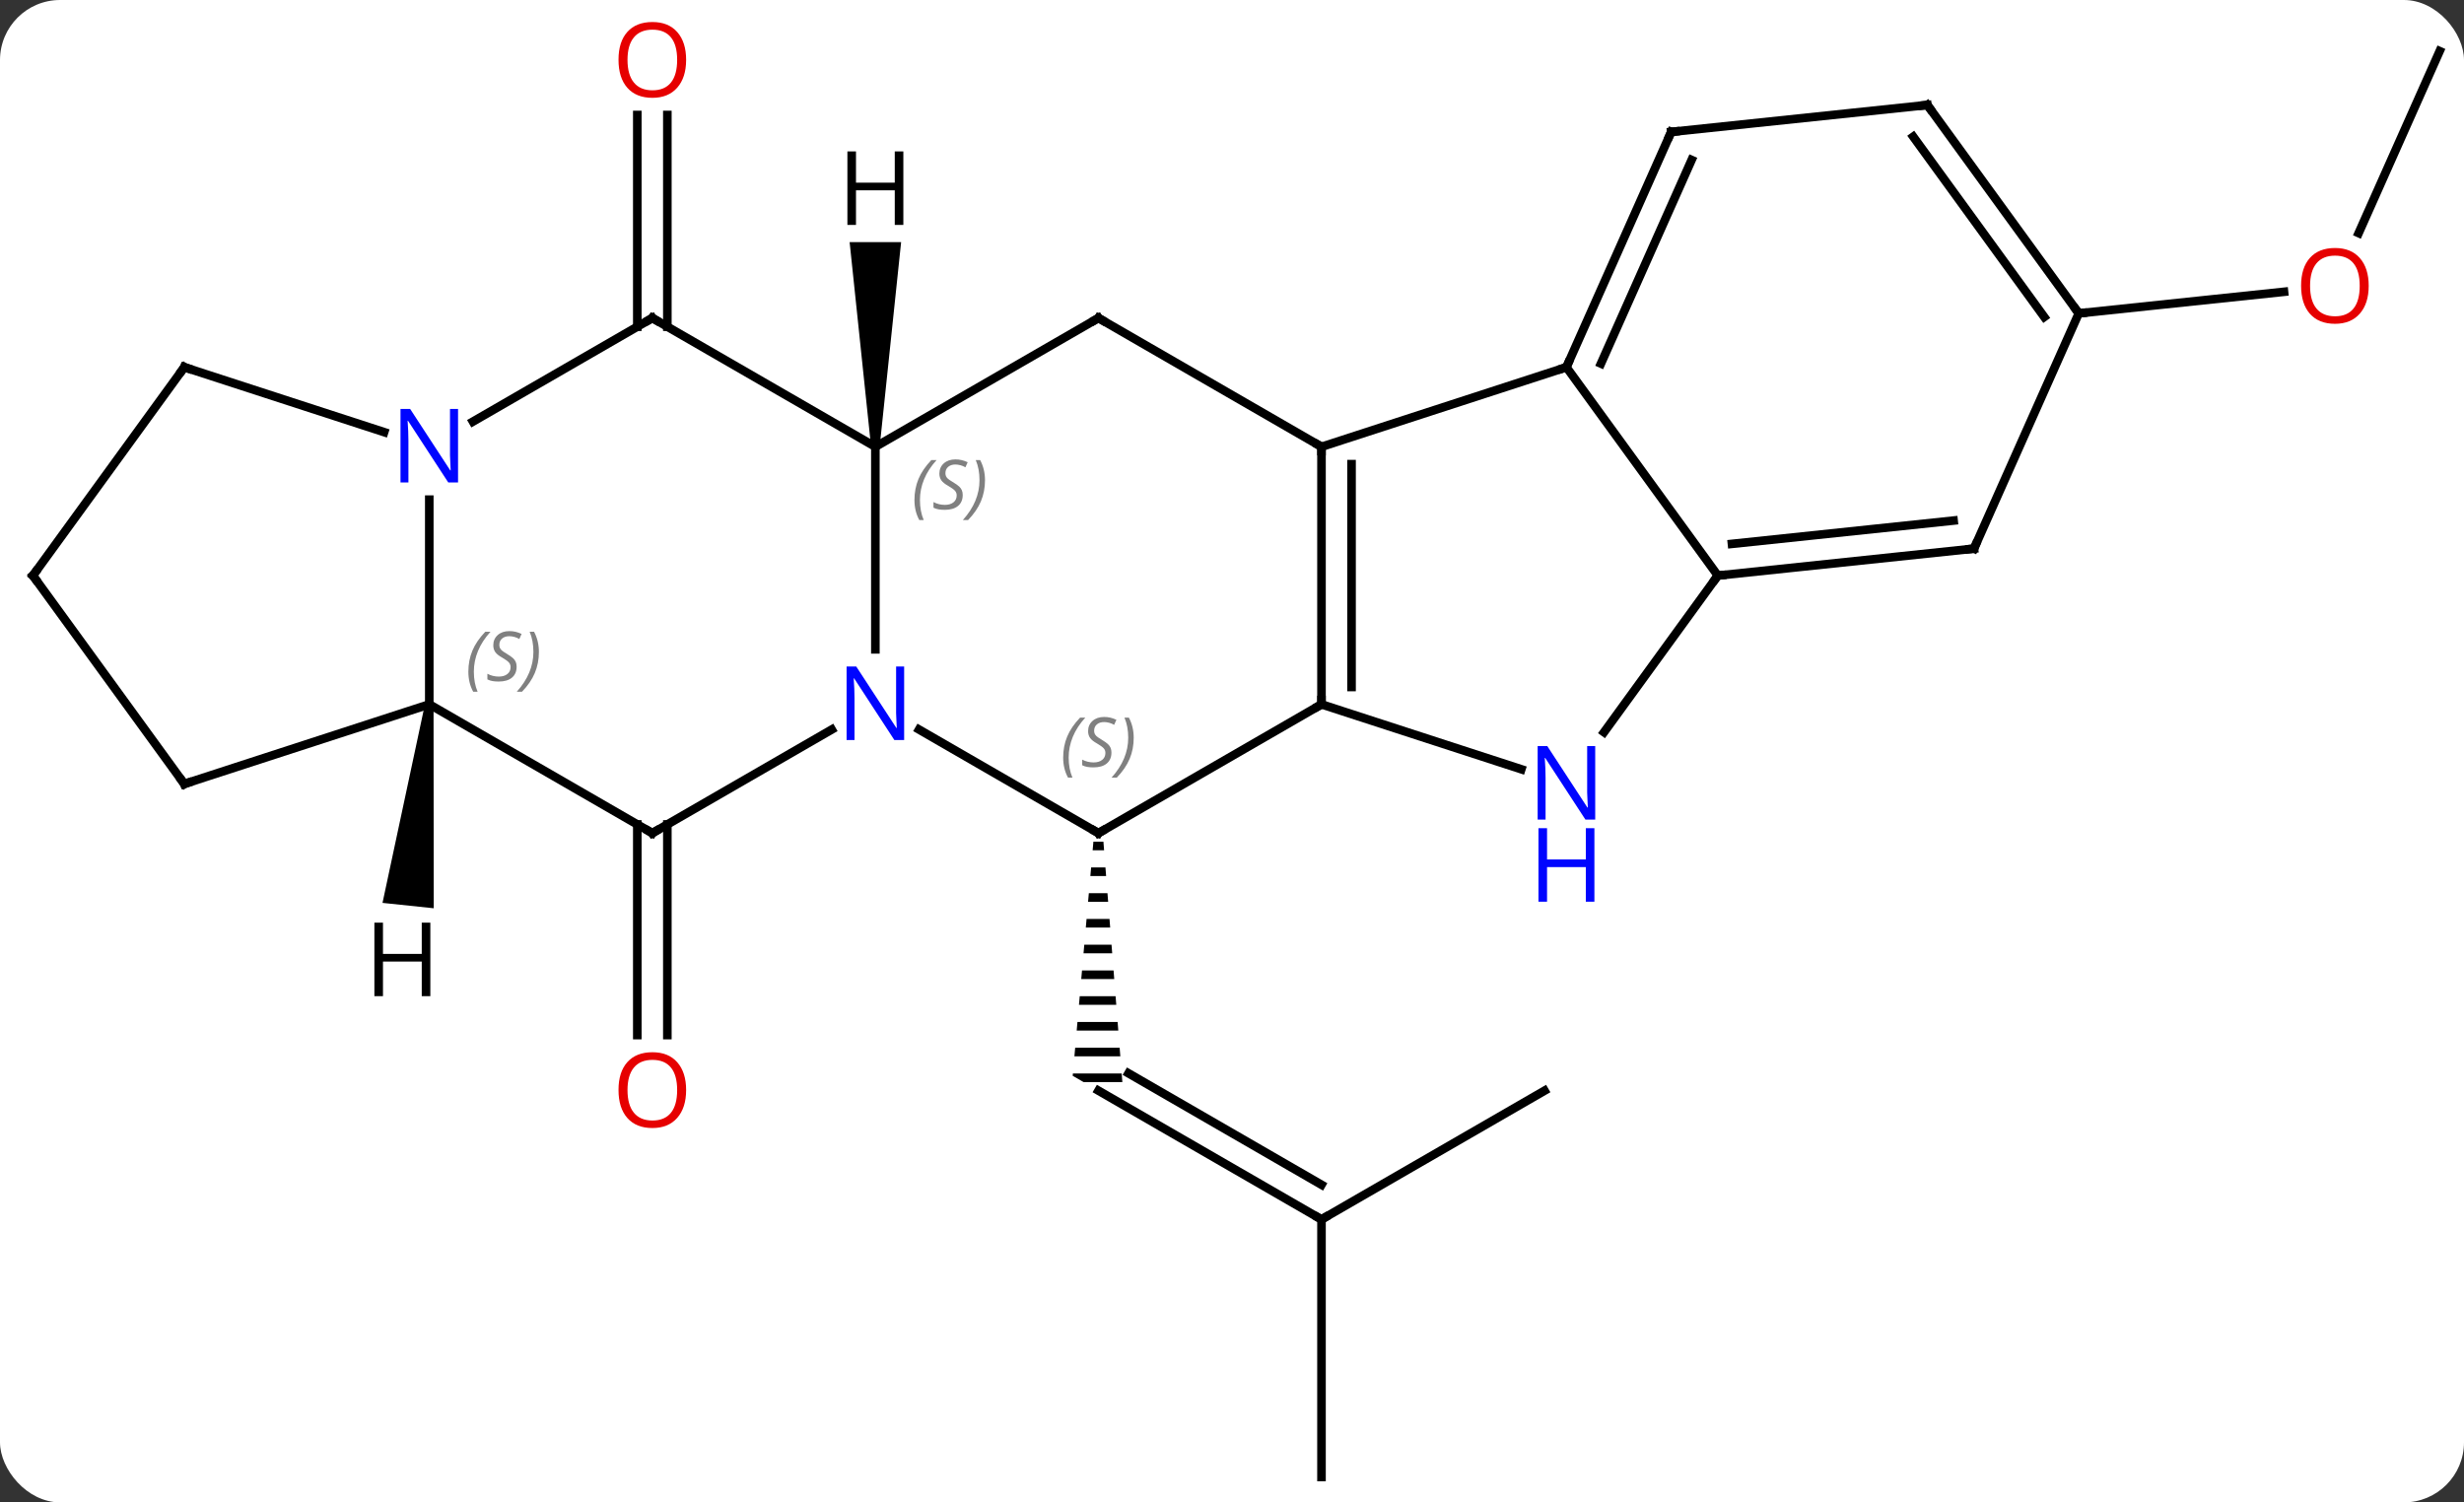 <svg width="287" viewBox="0 0 287 175" style="fill-opacity:1; color-rendering:auto; color-interpolation:auto; text-rendering:auto; stroke:black; stroke-linecap:square; stroke-miterlimit:10; shape-rendering:auto; stroke-opacity:1; fill:black; stroke-dasharray:none; font-weight:normal; stroke-width:1; font-family:'Open Sans'; font-style:normal; stroke-linejoin:miter; font-size:12; stroke-dashoffset:0; image-rendering:auto;" height="175" class="cas-substance-image" xmlns:xlink="http://www.w3.org/1999/xlink" xmlns="http://www.w3.org/2000/svg"><rect x="0" y="0" width="287" height="175" fill="#333333" stroke="none"/><svg class="cas-substance-single-component"><rect y="0" x="0" width="287" stroke="none" ry="7" rx="7" height="175" fill="white" class="cas-substance-group"/><svg y="0" x="0" width="287" viewBox="0 0 287 175" style="fill:black;" height="175" class="cas-substance-single-component-image"><svg><g><g transform="translate(144,89)" style="text-rendering:geometricPrecision; color-rendering:optimizeQuality; color-interpolation:linearRGB; stroke-linecap:butt; image-rendering:optimizeQuality;"><line y2="53.043" y1="38.043" x2="9.924" x1="-16.056" style="fill:none;"/><line y2="49.002" y1="36.022" x2="9.924" x1="-12.556" style="fill:none;"/><path style="stroke:none;" d="M-16.644 9.043 L-16.733 10.043 L-15.398 10.043 L-15.477 9.043 ZM-16.91 12.043 L-16.998 13.043 L-15.162 13.043 L-15.241 12.043 ZM-17.175 15.043 L-17.264 16.043 L-14.926 16.043 L-15.005 15.043 ZM-17.44 18.043 L-17.529 19.043 L-14.689 19.043 L-14.768 18.043 ZM-17.706 21.043 L-17.794 22.043 L-14.453 22.043 L-14.532 21.043 ZM-17.971 24.043 L-18.059 25.043 L-14.217 25.043 L-14.295 24.043 ZM-18.236 27.043 L-18.325 28.043 L-13.98 28.043 L-14.059 27.043 ZM-18.502 30.043 L-18.59 31.043 L-13.744 31.043 L-13.823 30.043 ZM-18.767 33.043 L-18.855 34.043 L-13.508 34.043 L-13.586 33.043 ZM-19.032 36.043 L-19.056 36.311 L-17.788 37.043 L-13.271 37.043 L-13.35 36.043 Z"/><line y2="83.043" y1="53.043" x2="9.924" x1="9.924" style="fill:none;"/><line y2="38.043" y1="53.043" x2="35.904" x1="9.924" style="fill:none;"/><line y2="7.033" y1="31.566" x2="-66.269" x1="-66.269" style="fill:none;"/><line y2="7.033" y1="31.566" x2="-69.769" x1="-69.769" style="fill:none;"/><line y2="-50.947" y1="-75.605" x2="-69.769" x1="-69.769" style="fill:none;"/><line y2="-50.947" y1="-75.605" x2="-66.269" x1="-66.269" style="fill:none;"/><line y2="-83.043" y1="-61.849" x2="140.166" x1="130.729" style="fill:none;"/><line y2="-52.5" y1="-55.012" x2="98.127" x1="122.035" style="fill:none;"/><line y2="8.043" y1="-4.022" x2="-16.056" x1="-36.955" style="fill:none;"/><line y2="-36.957" y1="-13.363" x2="-42.039" x1="-42.039" style="fill:none;"/><line y2="8.043" y1="-4.022" x2="-68.019" x1="-47.123" style="fill:none;"/><line y2="-6.957" y1="8.043" x2="9.924" x1="-16.056" style="fill:none;"/><line y2="-51.957" y1="-36.957" x2="-16.056" x1="-42.039" style="fill:none;"/><line y2="-51.957" y1="-36.957" x2="-68.019" x1="-42.039" style="fill:none;"/><line y2="-6.957" y1="8.043" x2="-93.999" x1="-68.019" style="fill:none;"/><line y2="-36.957" y1="-6.957" x2="9.924" x1="9.924" style="fill:none;"/><line y2="-34.936" y1="-8.978" x2="13.424" x1="13.424" style="fill:none;"/><line y2="0.606" y1="-6.957" x2="33.2" x1="9.924" style="fill:none;"/><line y2="-36.957" y1="-51.957" x2="9.924" x1="-16.056" style="fill:none;"/><line y2="-39.892" y1="-51.957" x2="-88.915" x1="-68.019" style="fill:none;"/><line y2="-30.801" y1="-6.957" x2="-93.999" x1="-93.999" style="fill:none;"/><line y2="2.313" y1="-6.957" x2="-122.532" x1="-93.999" style="fill:none;"/><line y2="-46.227" y1="-36.957" x2="38.454" x1="9.924" style="fill:none;"/><line y2="-21.957" y1="-3.711" x2="56.088" x1="42.831" style="fill:none;"/><line y2="-46.227" y1="-38.664" x2="-122.532" x1="-99.253" style="fill:none;"/><line y2="-21.957" y1="2.313" x2="-140.166" x1="-122.532" style="fill:none;"/><line y2="-21.957" y1="-46.227" x2="56.088" x1="38.454" style="fill:none;"/><line y2="-73.635" y1="-46.227" x2="50.658" x1="38.454" style="fill:none;"/><line y2="-70.365" y1="-46.649" x2="53.033" x1="42.473" style="fill:none;"/><line y2="-25.095" y1="-21.957" x2="85.926" x1="56.088" style="fill:none;"/><line y2="-28.364" y1="-25.649" x2="83.55" x1="57.732" style="fill:none;"/><line y2="-21.957" y1="-46.227" x2="-140.166" x1="-122.532" style="fill:none;"/><line y2="-76.77" y1="-73.635" x2="80.493" x1="50.658" style="fill:none;"/><line y2="-52.5" y1="-25.095" x2="98.127" x1="85.926" style="fill:none;"/><line y2="-52.5" y1="-76.77" x2="98.127" x1="80.493" style="fill:none;"/><line y2="-52.078" y1="-73.078" x2="94.108" x1="78.849" style="fill:none;"/><path style="stroke:none;" d="M-41.539 -36.957 L-42.539 -36.957 L-45.039 -60.801 L-39.039 -60.801 Z"/><path style="stroke:none;" d="M-94.496 -7.009 L-93.502 -6.905 L-93.478 16.796 L-99.446 16.169 Z"/><path style="fill:none; stroke-miterlimit:5;" d="M9.491 52.793 L9.924 53.043 L10.357 52.793"/></g><g transform="translate(144,89)" style="stroke-linecap:butt; fill:rgb(230,0,0); text-rendering:geometricPrecision; color-rendering:optimizeQuality; image-rendering:optimizeQuality; font-family:'Open Sans'; stroke:rgb(230,0,0); color-interpolation:linearRGB; stroke-miterlimit:5;"><path style="stroke:none;" d="M-64.082 37.973 Q-64.082 40.035 -65.121 41.215 Q-66.16 42.395 -68.003 42.395 Q-69.894 42.395 -70.925 41.23 Q-71.957 40.066 -71.957 37.957 Q-71.957 35.863 -70.925 34.715 Q-69.894 33.566 -68.003 33.566 Q-66.144 33.566 -65.113 34.738 Q-64.082 35.91 -64.082 37.973 ZM-70.91 37.973 Q-70.91 39.707 -70.167 40.613 Q-69.425 41.52 -68.003 41.52 Q-66.582 41.52 -65.855 40.621 Q-65.128 39.723 -65.128 37.973 Q-65.128 36.238 -65.855 35.348 Q-66.582 34.457 -68.003 34.457 Q-69.425 34.457 -70.167 35.355 Q-70.91 36.254 -70.91 37.973 Z"/><path style="stroke:none;" d="M-64.082 -82.027 Q-64.082 -79.965 -65.121 -78.785 Q-66.16 -77.605 -68.003 -77.605 Q-69.894 -77.605 -70.925 -78.769 Q-71.957 -79.934 -71.957 -82.043 Q-71.957 -84.137 -70.925 -85.285 Q-69.894 -86.434 -68.003 -86.434 Q-66.144 -86.434 -65.113 -85.262 Q-64.082 -84.09 -64.082 -82.027 ZM-70.91 -82.027 Q-70.91 -80.293 -70.167 -79.387 Q-69.425 -78.48 -68.003 -78.48 Q-66.582 -78.48 -65.855 -79.379 Q-65.128 -80.277 -65.128 -82.027 Q-65.128 -83.762 -65.855 -84.652 Q-66.582 -85.543 -68.003 -85.543 Q-69.425 -85.543 -70.167 -84.644 Q-70.91 -83.746 -70.91 -82.027 Z"/><path style="stroke:none;" d="M131.899 -55.705 Q131.899 -53.643 130.86 -52.463 Q129.821 -51.283 127.978 -51.283 Q126.087 -51.283 125.056 -52.447 Q124.025 -53.612 124.025 -55.721 Q124.025 -57.815 125.056 -58.963 Q126.087 -60.112 127.978 -60.112 Q129.837 -60.112 130.868 -58.94 Q131.899 -57.768 131.899 -55.705 ZM125.071 -55.705 Q125.071 -53.971 125.814 -53.065 Q126.556 -52.158 127.978 -52.158 Q129.399 -52.158 130.126 -53.057 Q130.853 -53.955 130.853 -55.705 Q130.853 -57.44 130.126 -58.33 Q129.399 -59.221 127.978 -59.221 Q126.556 -59.221 125.814 -58.322 Q125.071 -57.424 125.071 -55.705 Z"/><path style="fill:rgb(0,5,255); stroke:none;" d="M-38.687 -2.801 L-39.828 -2.801 L-44.516 -9.988 L-44.562 -9.988 Q-44.469 -8.723 -44.469 -7.676 L-44.469 -2.801 L-45.391 -2.801 L-45.391 -11.363 L-44.266 -11.363 L-39.594 -4.207 L-39.547 -4.207 Q-39.547 -4.363 -39.594 -5.223 Q-39.641 -6.082 -39.625 -6.457 L-39.625 -11.363 L-38.687 -11.363 L-38.687 -2.801 Z"/><path style="fill:none; stroke:black;" d="M-16.489 7.793 L-16.056 8.043 L-15.623 7.793"/></g><g transform="translate(144,89)" style="stroke-linecap:butt; font-size:8.4px; fill:gray; text-rendering:geometricPrecision; image-rendering:optimizeQuality; color-rendering:optimizeQuality; font-family:'Open Sans'; font-style:italic; stroke:gray; color-interpolation:linearRGB; stroke-miterlimit:5;"><path style="stroke:none;" d="M-20.165 -0.754 Q-20.165 -2.082 -19.696 -3.207 Q-19.227 -4.332 -18.196 -5.41 L-17.587 -5.41 Q-18.555 -4.348 -19.04 -3.176 Q-19.524 -2.004 -19.524 -0.769 Q-19.524 0.559 -19.087 1.574 L-19.602 1.574 Q-20.165 0.543 -20.165 -0.754 ZM-14.542 -1.348 Q-14.542 -0.519 -15.089 -0.066 Q-15.636 0.387 -16.636 0.387 Q-17.042 0.387 -17.355 0.332 Q-17.667 0.277 -17.948 0.137 L-17.948 -0.519 Q-17.323 -0.191 -16.62 -0.191 Q-15.995 -0.191 -15.62 -0.488 Q-15.245 -0.785 -15.245 -1.301 Q-15.245 -1.613 -15.448 -1.84 Q-15.652 -2.066 -16.214 -2.394 Q-16.808 -2.723 -17.034 -3.051 Q-17.261 -3.379 -17.261 -3.832 Q-17.261 -4.566 -16.745 -5.027 Q-16.23 -5.488 -15.386 -5.488 Q-15.011 -5.488 -14.675 -5.41 Q-14.339 -5.332 -13.964 -5.16 L-14.23 -4.566 Q-14.48 -4.723 -14.8 -4.809 Q-15.12 -4.894 -15.386 -4.894 Q-15.917 -4.894 -16.238 -4.621 Q-16.558 -4.348 -16.558 -3.879 Q-16.558 -3.676 -16.488 -3.527 Q-16.417 -3.379 -16.277 -3.246 Q-16.136 -3.113 -15.714 -2.863 Q-15.152 -2.519 -14.948 -2.324 Q-14.745 -2.129 -14.644 -1.895 Q-14.542 -1.66 -14.542 -1.348 ZM-11.948 -3.066 Q-11.948 -1.738 -12.424 -0.605 Q-12.901 0.527 -13.916 1.574 L-14.526 1.574 Q-12.588 -0.582 -12.588 -3.066 Q-12.588 -4.394 -13.026 -5.41 L-12.51 -5.41 Q-11.948 -4.348 -11.948 -3.066 Z"/><path style="stroke:none;" d="M-37.487 -30.754 Q-37.487 -32.082 -37.019 -33.207 Q-36.55 -34.332 -35.519 -35.41 L-34.909 -35.41 Q-35.878 -34.347 -36.362 -33.176 Q-36.847 -32.004 -36.847 -30.769 Q-36.847 -29.441 -36.409 -28.426 L-36.925 -28.426 Q-37.487 -29.457 -37.487 -30.754 ZM-31.865 -31.348 Q-31.865 -30.519 -32.412 -30.066 Q-32.959 -29.613 -33.959 -29.613 Q-34.365 -29.613 -34.677 -29.668 Q-34.99 -29.723 -35.271 -29.863 L-35.271 -30.519 Q-34.646 -30.191 -33.943 -30.191 Q-33.318 -30.191 -32.943 -30.488 Q-32.568 -30.785 -32.568 -31.301 Q-32.568 -31.613 -32.771 -31.84 Q-32.974 -32.066 -33.537 -32.394 Q-34.13 -32.722 -34.357 -33.051 Q-34.584 -33.379 -34.584 -33.832 Q-34.584 -34.566 -34.068 -35.027 Q-33.552 -35.488 -32.709 -35.488 Q-32.334 -35.488 -31.998 -35.41 Q-31.662 -35.332 -31.287 -35.16 L-31.552 -34.566 Q-31.802 -34.722 -32.123 -34.808 Q-32.443 -34.894 -32.709 -34.894 Q-33.24 -34.894 -33.56 -34.621 Q-33.88 -34.347 -33.88 -33.879 Q-33.88 -33.676 -33.81 -33.527 Q-33.74 -33.379 -33.599 -33.246 Q-33.459 -33.113 -33.037 -32.863 Q-32.474 -32.519 -32.271 -32.324 Q-32.068 -32.129 -31.966 -31.894 Q-31.865 -31.66 -31.865 -31.348 ZM-29.27 -33.066 Q-29.27 -31.738 -29.747 -30.605 Q-30.223 -29.473 -31.239 -28.426 L-31.848 -28.426 Q-29.911 -30.582 -29.911 -33.066 Q-29.911 -34.394 -30.348 -35.41 L-29.833 -35.41 Q-29.27 -34.347 -29.27 -33.066 Z"/><path style="fill:none; stroke:black;" d="M-67.586 7.793 L-68.019 8.043 L-68.452 7.793"/><path style="fill:none; stroke:black;" d="M9.924 -7.457 L9.924 -6.957 L9.491 -6.707"/><path style="fill:none; stroke:black;" d="M-16.489 -51.707 L-16.056 -51.957 L-15.623 -51.707"/><path style="fill:none; stroke:black;" d="M-67.586 -51.707 L-68.019 -51.957 L-68.452 -51.707"/><path style="stroke:none;" d="M-89.447 -10.754 Q-89.447 -12.082 -88.978 -13.207 Q-88.51 -14.332 -87.478 -15.41 L-86.869 -15.41 Q-87.838 -14.348 -88.322 -13.176 Q-88.807 -12.004 -88.807 -10.769 Q-88.807 -9.441 -88.369 -8.426 L-88.885 -8.426 Q-89.447 -9.457 -89.447 -10.754 ZM-83.825 -11.348 Q-83.825 -10.519 -84.372 -10.066 Q-84.918 -9.613 -85.918 -9.613 Q-86.325 -9.613 -86.637 -9.668 Q-86.95 -9.723 -87.231 -9.863 L-87.231 -10.519 Q-86.606 -10.191 -85.903 -10.191 Q-85.278 -10.191 -84.903 -10.488 Q-84.528 -10.785 -84.528 -11.301 Q-84.528 -11.613 -84.731 -11.84 Q-84.934 -12.066 -85.497 -12.394 Q-86.09 -12.723 -86.317 -13.051 Q-86.543 -13.379 -86.543 -13.832 Q-86.543 -14.566 -86.028 -15.027 Q-85.512 -15.488 -84.668 -15.488 Q-84.293 -15.488 -83.957 -15.41 Q-83.622 -15.332 -83.247 -15.16 L-83.512 -14.566 Q-83.762 -14.723 -84.082 -14.809 Q-84.403 -14.894 -84.668 -14.894 Q-85.2 -14.894 -85.52 -14.621 Q-85.84 -14.348 -85.84 -13.879 Q-85.84 -13.676 -85.77 -13.527 Q-85.7 -13.379 -85.559 -13.246 Q-85.418 -13.113 -84.997 -12.863 Q-84.434 -12.519 -84.231 -12.324 Q-84.028 -12.129 -83.926 -11.894 Q-83.825 -11.66 -83.825 -11.348 ZM-81.23 -13.066 Q-81.23 -11.738 -81.707 -10.605 Q-82.183 -9.473 -83.199 -8.426 L-83.808 -8.426 Q-81.871 -10.582 -81.871 -13.066 Q-81.871 -14.394 -82.308 -15.41 L-81.793 -15.41 Q-81.23 -14.348 -81.23 -13.066 Z"/><path style="fill:none; stroke:black;" d="M9.924 -36.457 L9.924 -36.957 L9.491 -37.207"/></g><g transform="translate(144,89)" style="stroke-linecap:butt; fill:rgb(0,5,255); text-rendering:geometricPrecision; color-rendering:optimizeQuality; image-rendering:optimizeQuality; font-family:'Open Sans'; stroke:rgb(0,5,255); color-interpolation:linearRGB; stroke-miterlimit:5;"><path style="stroke:none;" d="M41.806 6.469 L40.665 6.469 L35.977 -0.718 L35.931 -0.718 Q36.024 0.547 36.024 1.594 L36.024 6.469 L35.102 6.469 L35.102 -2.093 L36.227 -2.093 L40.899 5.063 L40.946 5.063 Q40.946 4.907 40.899 4.047 Q40.852 3.188 40.868 2.813 L40.868 -2.093 L41.806 -2.093 L41.806 6.469 Z"/><path style="stroke:none;" d="M41.712 16.032 L40.712 16.032 L40.712 12.001 L36.196 12.001 L36.196 16.032 L35.196 16.032 L35.196 7.469 L36.196 7.469 L36.196 11.11 L40.712 11.11 L40.712 7.469 L41.712 7.469 L41.712 16.032 Z"/><path style="stroke:none;" d="M-90.647 -32.801 L-91.788 -32.801 L-96.476 -39.988 L-96.522 -39.988 Q-96.429 -38.723 -96.429 -37.676 L-96.429 -32.801 L-97.351 -32.801 L-97.351 -41.363 L-96.226 -41.363 L-91.554 -34.207 L-91.507 -34.207 Q-91.507 -34.363 -91.554 -35.223 Q-91.601 -36.082 -91.585 -36.457 L-91.585 -41.363 L-90.647 -41.363 L-90.647 -32.801 Z"/><path style="fill:none; stroke:black;" d="M-122.056 2.159 L-122.532 2.313 L-122.826 1.909"/><path style="fill:none; stroke:black;" d="M38.657 -46.684 L38.454 -46.227 L37.978 -46.072"/><path style="fill:none; stroke:black;" d="M56.585 -22.009 L56.088 -21.957 L55.794 -21.552"/><path style="fill:none; stroke:black;" d="M-122.056 -46.072 L-122.532 -46.227 L-122.826 -45.822"/><path style="fill:none; stroke:black;" d="M-139.872 -21.552 L-140.166 -21.957 L-139.872 -22.361"/><path style="fill:none; stroke:black;" d="M50.455 -73.178 L50.658 -73.635 L51.155 -73.687"/><path style="fill:none; stroke:black;" d="M85.429 -25.043 L85.926 -25.095 L86.129 -25.552"/><path style="fill:none; stroke:black;" d="M79.996 -76.718 L80.493 -76.77 L80.787 -76.365"/><path style="fill:none; stroke:black;" d="M97.833 -52.904 L98.127 -52.5 L98.624 -52.552"/><path style="fill:black; stroke:none;" d="M-38.781 -62.801 L-39.781 -62.801 L-39.781 -66.832 L-44.297 -66.832 L-44.297 -62.801 L-45.297 -62.801 L-45.297 -71.363 L-44.297 -71.363 L-44.297 -67.723 L-39.781 -67.723 L-39.781 -71.363 L-38.781 -71.363 L-38.781 -62.801 Z"/><path style="fill:black; stroke:none;" d="M-93.876 27.034 L-94.876 27.034 L-94.876 23.003 L-99.392 23.003 L-99.392 27.034 L-100.392 27.034 L-100.392 18.472 L-99.392 18.472 L-99.392 22.112 L-94.876 22.112 L-94.876 18.472 L-93.876 18.472 L-93.876 27.034 Z"/></g></g></svg></svg></svg></svg>